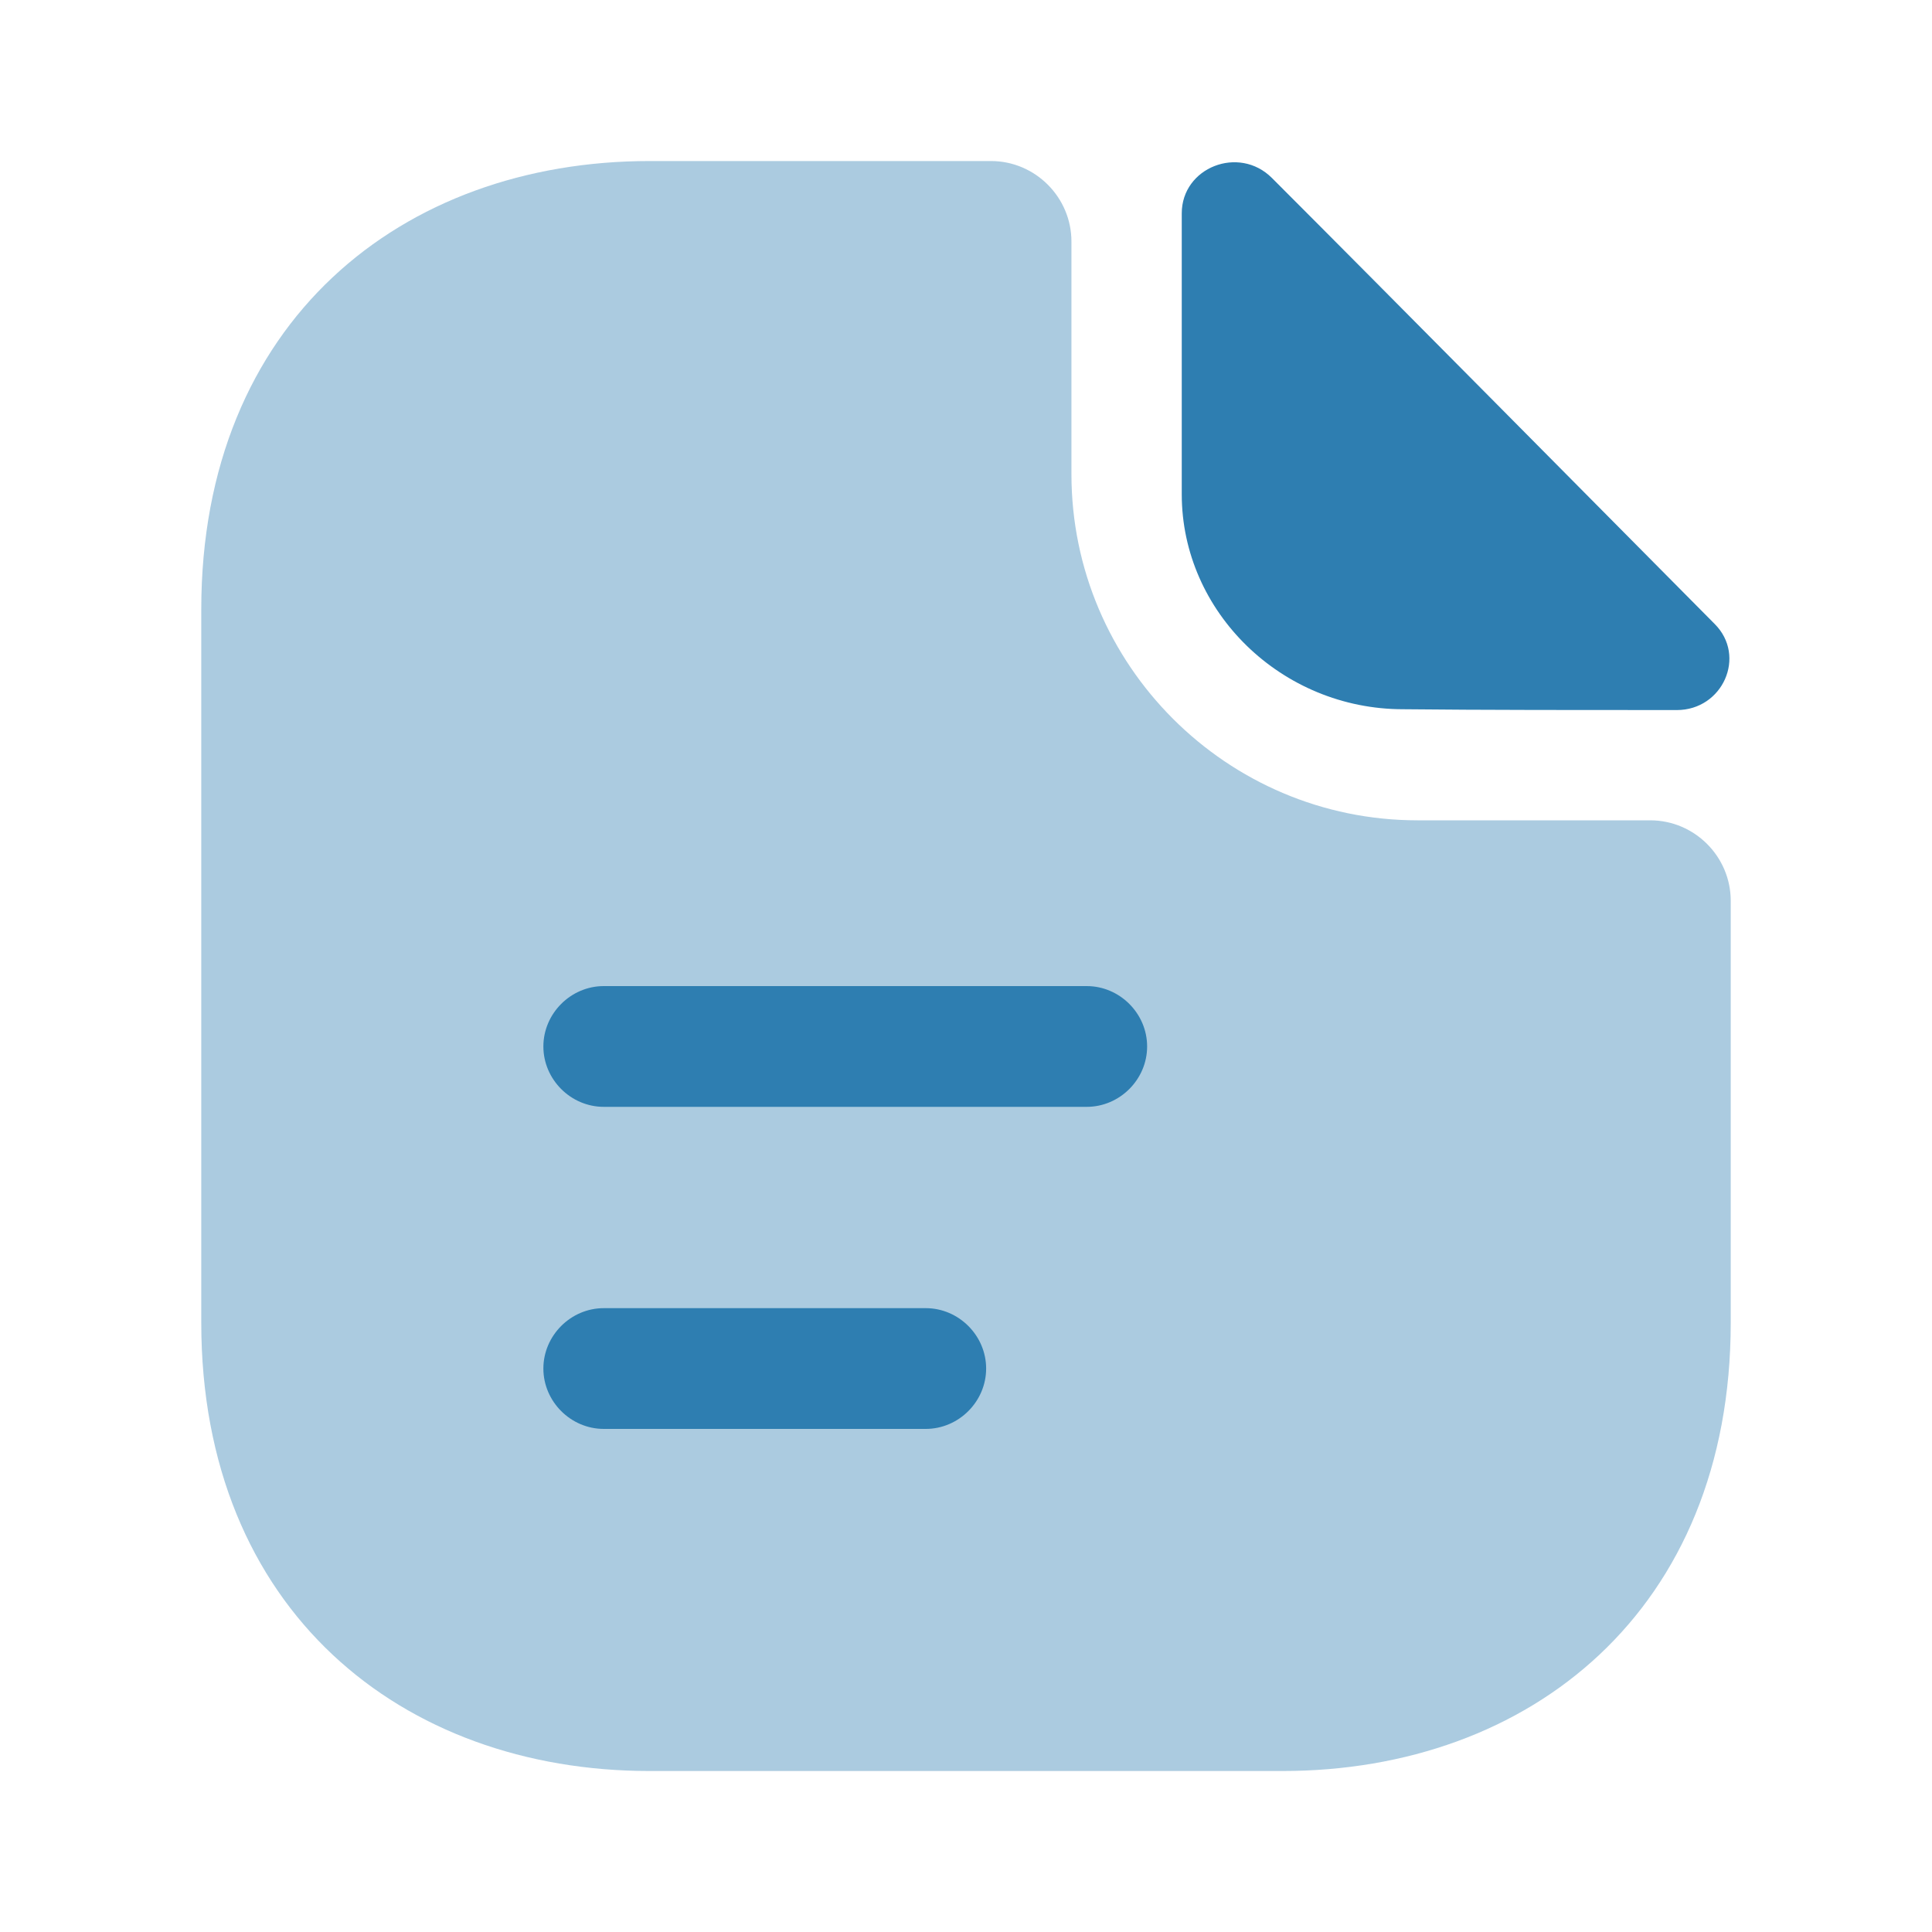 <svg width="40" height="40" viewBox="0 0 40 40" fill="none" xmlns="http://www.w3.org/2000/svg">
<path opacity="0.4" d="M34.167 16.984H29.35C25.4 16.984 22.183 13.767 22.183 9.817V5.001C22.183 4.084 21.433 3.334 20.517 3.334H13.45C8.317 3.334 4.167 6.667 4.167 12.617V27.384C4.167 33.334 8.317 36.667 13.45 36.667H26.55C31.683 36.667 35.833 33.334 35.833 27.384V18.651C35.833 17.734 35.083 16.984 34.167 16.984Z" fill="#2E7EB1"/>
<path d="M26.333 3.684C25.65 3.001 24.467 3.467 24.467 4.417V10.234C24.467 12.668 26.533 14.684 29.05 14.684C30.633 14.701 32.833 14.701 34.717 14.701C35.667 14.701 36.167 13.584 35.5 12.918C33.1 10.501 28.8 6.151 26.333 3.684Z" fill="#2E7EB1"/>
<path d="M22.5 22.916H12.5C11.817 22.916 11.25 22.349 11.25 21.666C11.25 20.983 11.817 20.416 12.5 20.416H22.5C23.183 20.416 23.75 20.983 23.75 21.666C23.75 22.349 23.183 22.916 22.5 22.916Z" fill="#2E7EB1"/>
<path d="M19.167 29.584H12.5C11.817 29.584 11.25 29.017 11.25 28.334C11.25 27.651 11.817 27.084 12.5 27.084H19.167C19.85 27.084 20.417 27.651 20.417 28.334C20.417 29.017 19.85 29.584 19.167 29.584Z" fill="#2E7EB1"/>
</svg>

